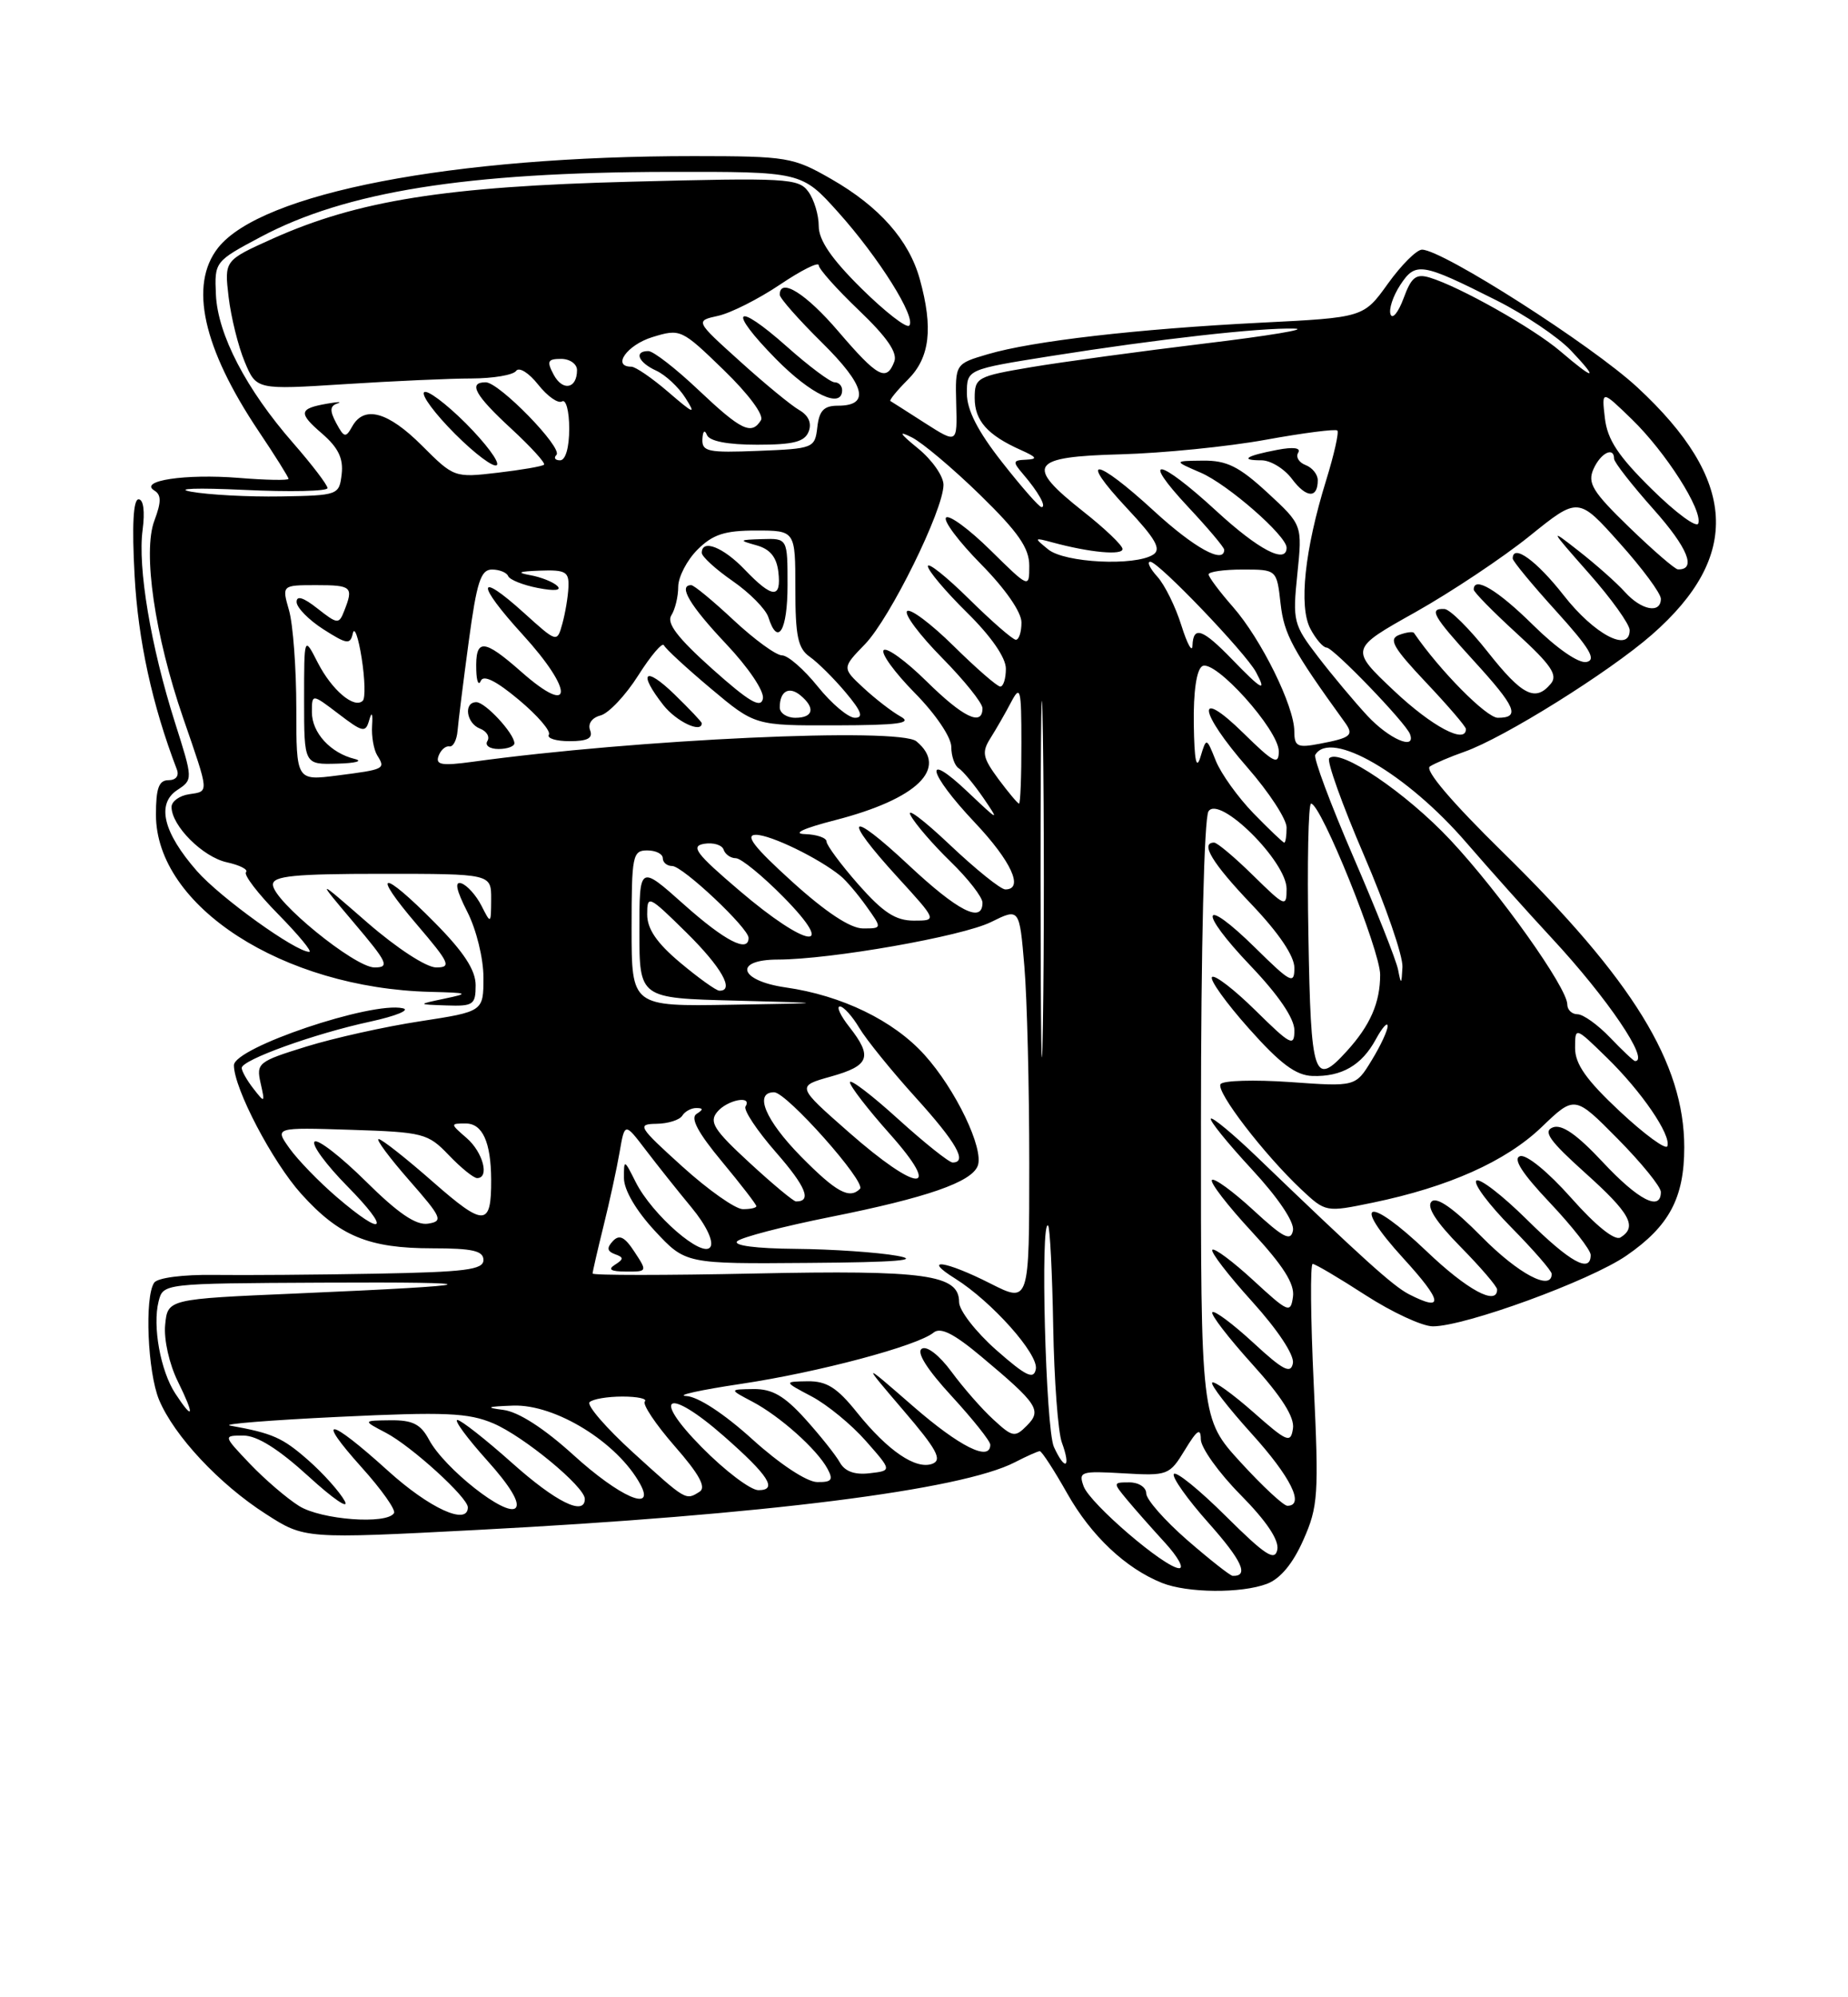 <?xml version="1.0" encoding="UTF-8" standalone="no"?>
<!DOCTYPE svg PUBLIC "-//W3C//DTD SVG 1.1//EN" "http://www.w3.org/Graphics/SVG/1.1/DTD/svg11.dtd" >
<svg xmlns="http://www.w3.org/2000/svg" xmlns:xlink="http://www.w3.org/1999/xlink" version="1.1" viewBox="0 0 237 256">
 <g >
 <path fill="currentColor"
d=" M 162.49 203.00 C 164.20 202.35 165.82 200.40 167.15 197.38 C 169.05 193.11 169.15 191.60 168.48 177.38 C 168.08 168.92 168.02 162.00 168.35 162.00 C 168.67 162.00 171.72 163.80 175.12 166.00 C 178.53 168.20 182.41 170.00 183.76 170.00 C 187.89 170.00 203.91 164.16 208.58 160.94 C 214.06 157.17 216.00 153.55 216.00 147.06 C 216.00 136.28 209.44 125.62 192.73 109.23 C 186.19 102.82 182.67 98.69 183.38 98.24 C 183.99 97.84 186.00 96.99 187.82 96.35 C 192.86 94.58 206.35 86.16 211.85 81.35 C 223.37 71.27 222.80 61.51 209.99 49.65 C 204.15 44.24 184.99 32.00 182.37 32.00 C 181.68 32.00 179.72 33.96 178.00 36.35 C 174.88 40.70 174.88 40.70 161.69 41.36 C 145.89 42.16 132.41 43.71 126.69 45.40 C 122.50 46.63 122.50 46.63 122.63 51.75 C 122.77 56.87 122.77 56.87 118.63 54.23 C 116.36 52.77 114.36 51.50 114.19 51.40 C 114.02 51.30 115.03 50.06 116.44 48.65 C 119.26 45.84 119.70 42.06 117.96 35.78 C 116.57 30.77 112.77 26.48 106.61 22.95 C 101.71 20.14 100.99 20.02 89.00 20.01 C 58.05 20.00 33.51 24.73 27.96 31.77 C 24.23 36.52 26.02 44.59 33.15 55.24 C 35.27 58.39 37.00 61.16 37.00 61.37 C 37.00 61.59 34.11 61.54 30.59 61.25 C 23.77 60.71 17.75 61.61 19.79 62.87 C 20.70 63.43 20.70 64.32 19.80 66.73 C 18.28 70.73 19.85 81.47 23.48 92.00 C 26.87 101.83 26.84 101.40 24.25 101.80 C 23.01 101.98 22.00 102.72 22.00 103.43 C 22.00 105.84 26.00 109.84 29.08 110.52 C 30.77 110.89 31.87 111.46 31.55 111.79 C 31.22 112.11 33.08 114.55 35.69 117.19 C 38.29 119.84 40.08 122.00 39.66 122.00 C 37.91 122.00 28.26 115.06 25.26 111.65 C 20.93 106.71 20.04 103.05 22.72 101.27 C 24.76 99.92 24.76 99.92 22.43 92.58 C 19.34 82.85 17.64 72.72 18.29 67.91 C 18.60 65.54 18.40 64.00 17.77 64.00 C 17.09 64.00 16.91 67.34 17.26 73.75 C 17.71 82.08 19.52 90.37 22.68 98.62 C 23.00 99.44 22.56 100.00 21.61 100.00 C 20.37 100.00 20.00 101.03 20.00 104.42 C 20.00 116.15 36.29 126.66 55.20 127.13 C 60.11 127.25 60.24 127.32 57.00 128.00 C 53.50 128.74 53.50 128.74 57.25 128.87 C 60.70 128.99 61.00 128.78 61.00 126.28 C 61.00 124.35 59.50 122.04 55.78 118.28 C 48.95 111.36 47.47 111.50 53.46 118.50 C 57.67 123.43 57.93 124.00 55.94 124.00 C 54.67 124.00 50.89 121.53 47.11 118.25 C 40.51 112.50 40.51 112.50 45.37 118.25 C 49.72 123.38 50.01 124.00 48.03 124.00 C 45.49 124.00 35.00 115.45 35.00 113.38 C 35.00 112.27 37.77 112.00 49.00 112.00 C 63.00 112.00 63.00 112.00 62.99 115.25 C 62.97 118.47 62.96 118.48 61.74 116.08 C 61.06 114.75 59.90 113.46 59.17 113.22 C 58.27 112.92 58.51 114.08 59.92 116.85 C 61.09 119.13 62.00 122.84 62.00 125.29 C 62.00 129.65 62.00 129.65 53.88 130.90 C 49.41 131.58 42.84 133.04 39.29 134.14 C 33.11 136.05 32.85 136.26 33.42 138.82 C 34.00 141.37 33.96 141.41 32.52 139.56 C 31.68 138.49 31.00 137.29 31.00 136.88 C 31.00 135.85 40.34 132.48 47.50 130.94 C 50.80 130.22 52.67 129.45 51.65 129.23 C 47.63 128.33 30.00 134.29 30.00 136.54 C 30.00 139.50 34.95 148.94 38.64 153.03 C 43.53 158.45 47.28 160.00 55.47 160.00 C 60.61 160.00 62.00 160.32 62.00 161.50 C 62.00 162.75 59.69 163.04 48.25 163.25 C 40.69 163.39 31.35 163.46 27.50 163.41 C 23.45 163.35 20.19 163.78 19.77 164.41 C 18.52 166.26 18.93 175.88 20.40 179.42 C 22.33 184.03 28.12 190.23 34.09 194.05 C 39.06 197.25 39.06 197.25 61.28 196.09 C 97.94 194.17 123.27 190.98 130.16 187.42 C 131.67 186.64 133.11 186.00 133.35 186.00 C 133.60 186.00 135.19 188.44 136.87 191.42 C 139.93 196.84 144.37 201.03 149.03 202.89 C 152.29 204.19 159.21 204.25 162.49 203.00 Z  M 152.25 197.39 C 149.36 194.87 147.00 192.19 147.00 191.41 C 147.00 190.63 146.03 190.00 144.85 190.00 C 142.72 190.00 142.72 190.03 144.56 192.25 C 145.59 193.49 147.78 195.96 149.42 197.75 C 151.05 199.54 151.87 201.00 151.23 201.00 C 149.43 201.00 139.79 192.74 138.97 190.50 C 138.29 188.62 138.60 188.52 144.08 188.84 C 149.77 189.17 149.98 189.09 151.96 185.84 C 153.52 183.27 153.99 182.96 154.00 184.47 C 154.00 185.55 156.29 188.76 159.10 191.60 C 162.43 194.97 164.06 197.41 163.81 198.63 C 163.50 200.15 162.27 199.35 157.22 194.34 C 153.81 190.95 150.80 188.51 150.54 188.93 C 150.29 189.35 152.29 192.17 155.00 195.21 C 159.29 200.03 160.22 202.06 158.08 201.98 C 157.76 201.96 155.14 199.90 152.25 197.39 Z  M 38.36 193.03 C 36.79 192.05 33.95 189.61 32.05 187.62 C 28.61 184.00 28.61 184.00 31.22 184.00 C 32.98 184.00 35.72 185.72 39.59 189.25 C 42.75 192.14 44.83 193.55 44.21 192.39 C 43.58 191.23 41.48 188.87 39.52 187.15 C 36.23 184.26 34.96 183.70 29.50 182.72 C 28.40 182.52 34.70 182.02 43.50 181.60 C 57.12 180.95 60.06 181.08 63.27 182.44 C 67.17 184.10 75.00 190.56 75.00 192.12 C 75.00 194.36 71.29 192.53 65.66 187.50 C 62.27 184.48 59.12 182.01 58.66 182.00 C 58.19 182.00 59.90 184.32 62.45 187.16 C 65.45 190.49 66.74 192.66 66.12 193.28 C 64.93 194.47 56.99 188.22 55.02 184.53 C 53.95 182.53 52.91 182.01 50.08 182.04 C 46.50 182.08 46.50 182.08 49.50 183.65 C 52.79 185.38 60.00 191.94 60.00 193.20 C 60.00 195.58 55.07 193.33 49.74 188.50 C 42.11 181.60 40.37 181.39 46.40 188.10 C 48.93 190.91 50.79 193.54 50.53 193.94 C 49.61 195.43 41.20 194.80 38.36 193.03 Z  M 159.10 187.42 C 154.00 181.84 154.00 181.84 154.02 143.67 C 154.02 121.43 154.43 104.88 154.98 104.00 C 156.34 101.84 165.00 110.40 165.00 113.92 C 165.00 116.32 164.83 116.25 160.71 112.21 C 158.35 109.89 156.10 108.00 155.71 108.00 C 153.87 108.00 155.46 110.63 160.50 115.91 C 164.00 119.58 166.00 122.54 166.00 124.05 C 166.00 126.21 165.55 125.98 161.02 121.52 C 154.07 114.68 153.53 116.61 160.38 123.79 C 163.97 127.55 166.00 130.54 166.00 132.05 C 166.00 134.21 165.55 133.98 161.02 129.52 C 158.29 126.83 155.77 124.89 155.44 125.23 C 155.10 125.56 157.23 128.53 160.17 131.83 C 164.19 136.35 166.19 137.84 168.32 137.91 C 172.06 138.03 174.64 136.54 176.44 133.22 C 177.25 131.73 177.94 130.95 177.96 131.50 C 177.98 132.05 177.06 134.03 175.92 135.89 C 173.85 139.29 173.85 139.29 165.46 138.69 C 160.84 138.37 156.82 138.49 156.53 138.96 C 155.93 139.92 162.10 147.95 166.88 152.45 C 170.02 155.39 170.03 155.39 176.04 154.15 C 185.76 152.14 193.11 148.86 197.69 144.48 C 201.95 140.39 201.95 140.39 207.47 145.97 C 210.51 149.05 213.00 152.11 213.00 152.78 C 213.00 155.32 210.11 153.83 205.53 148.93 C 202.23 145.40 200.30 144.06 199.15 144.50 C 197.85 145.00 198.72 146.22 203.28 150.32 C 209.07 155.51 210.02 157.25 207.82 158.61 C 207.09 159.06 204.66 157.11 201.49 153.53 C 198.52 150.19 195.74 147.92 194.94 148.19 C 193.99 148.50 195.20 150.39 198.78 154.17 C 201.65 157.21 204.00 160.21 204.00 160.85 C 204.00 163.26 201.36 161.80 195.81 156.31 C 192.64 153.18 189.73 150.94 189.33 151.33 C 188.94 151.73 190.95 154.41 193.81 157.31 C 196.66 160.20 199.00 162.89 199.00 163.28 C 199.00 165.55 194.72 163.28 190.01 158.51 C 186.40 154.85 184.25 153.35 183.59 154.01 C 182.92 154.68 184.16 156.61 187.29 159.79 C 189.88 162.42 192.00 164.89 192.00 165.28 C 192.00 167.42 188.16 165.34 182.98 160.40 C 175.39 153.16 173.16 153.82 179.98 161.29 C 185.03 166.81 185.24 168.22 180.68 165.88 C 178.65 164.83 174.73 161.30 161.15 148.24 C 158.14 145.35 155.50 143.16 155.29 143.38 C 155.07 143.60 157.43 146.51 160.53 149.86 C 163.94 153.54 166.02 156.64 165.82 157.71 C 165.54 159.15 164.60 158.67 160.72 155.09 C 158.10 152.68 155.72 150.95 155.43 151.24 C 155.13 151.53 157.43 154.51 160.52 157.85 C 164.57 162.22 166.06 164.57 165.82 166.21 C 165.52 168.37 165.23 168.25 160.73 164.10 C 158.11 161.69 155.74 159.92 155.48 160.19 C 155.22 160.45 157.51 163.43 160.58 166.82 C 163.88 170.47 166.01 173.69 165.81 174.73 C 165.54 176.14 164.56 175.64 160.72 172.09 C 158.10 169.68 155.74 167.92 155.48 168.19 C 155.22 168.45 157.51 171.43 160.57 174.82 C 164.36 179.00 166.04 181.65 165.82 183.09 C 165.53 185.03 165.09 184.85 160.71 180.98 C 158.07 178.66 155.71 176.96 155.46 177.21 C 155.21 177.46 157.48 180.40 160.50 183.74 C 165.54 189.30 167.37 193.00 165.10 193.00 C 164.61 193.00 161.91 190.49 159.10 187.42 Z  M 73.55 186.50 C 69.76 183.06 66.49 180.96 64.55 180.71 C 62.17 180.41 62.44 180.28 65.79 180.16 C 71.23 179.96 79.21 184.89 82.12 190.25 C 84.10 193.91 79.47 191.88 73.55 186.50 Z  M 81.20 186.18 C 77.73 183.02 75.22 180.12 75.61 179.72 C 76.01 179.32 77.91 179.00 79.83 179.00 C 81.76 179.00 83.05 179.28 82.70 179.63 C 82.36 179.98 84.07 182.54 86.51 185.34 C 89.66 188.93 90.60 190.64 89.73 191.19 C 87.93 192.33 88.03 192.39 81.20 186.18 Z  M 90.00 185.50 C 83.40 178.82 85.61 177.73 92.85 184.09 C 98.59 189.13 99.78 191.00 97.27 191.00 C 96.26 191.00 92.99 188.53 90.00 185.50 Z  M 96.50 184.49 C 92.87 181.20 89.51 179.00 88.00 178.93 C 86.62 178.86 89.78 178.16 95.00 177.38 C 104.97 175.89 117.64 172.51 119.73 170.80 C 120.62 170.07 122.33 170.93 125.83 173.86 C 133.12 179.96 133.65 180.77 131.68 182.74 C 130.16 184.27 129.85 184.21 127.39 181.94 C 125.92 180.60 123.52 177.85 122.04 175.84 C 120.48 173.72 118.87 172.46 118.22 172.87 C 117.50 173.31 118.88 175.51 122.05 178.95 C 124.77 181.91 127.00 184.71 127.00 185.17 C 127.00 187.39 123.09 185.45 117.11 180.25 C 110.50 174.50 110.50 174.50 115.84 180.75 C 120.13 185.75 120.87 187.11 119.59 187.61 C 117.47 188.42 113.87 185.97 109.89 181.02 C 107.36 177.86 106.01 177.01 103.58 177.04 C 100.50 177.09 100.50 177.09 104.10 178.99 C 106.08 180.04 109.21 182.60 111.05 184.70 C 114.40 188.50 114.40 188.50 111.53 188.83 C 109.62 189.06 108.35 188.60 107.71 187.45 C 107.18 186.50 105.18 183.99 103.26 181.86 C 100.59 178.91 99.03 178.01 96.63 178.04 C 93.50 178.08 93.50 178.08 96.50 179.66 C 100.01 181.51 104.77 185.75 106.12 188.25 C 106.90 189.69 106.66 189.99 104.79 189.96 C 103.46 189.94 99.98 187.64 96.50 184.49 Z  M 135.16 185.46 C 134.10 183.12 133.39 156.06 134.42 157.09 C 134.65 157.32 134.95 163.13 135.07 170.01 C 135.19 176.88 135.69 183.57 136.18 184.89 C 137.38 188.16 136.60 188.60 135.16 185.46 Z  M 22.48 178.61 C 20.58 175.71 19.54 169.96 20.34 166.80 C 20.93 164.50 20.93 164.50 41.22 164.40 C 63.77 164.29 62.77 164.72 38.00 165.79 C 21.50 166.50 21.50 166.50 21.18 169.82 C 21.00 171.70 21.71 174.85 22.81 177.07 C 24.99 181.49 24.84 182.21 22.48 178.61 Z  M 127.75 173.02 C 125.14 170.71 123.00 167.96 123.00 166.89 C 123.00 163.37 118.74 162.77 96.75 163.23 C 85.34 163.47 76.00 163.47 76.00 163.23 C 76.00 162.99 76.63 160.25 77.40 157.14 C 78.17 154.04 79.10 149.78 79.46 147.68 C 80.12 143.86 80.12 143.86 82.81 147.39 C 84.29 149.33 86.93 152.65 88.68 154.76 C 90.56 157.03 91.55 159.11 91.11 159.82 C 90.15 161.37 83.64 155.73 81.52 151.50 C 80.05 148.57 80.01 148.56 80.02 151.00 C 80.02 152.52 81.57 155.16 83.97 157.75 C 87.92 162.00 87.92 162.00 103.71 161.87 C 115.03 161.79 118.23 161.52 115.00 160.95 C 112.53 160.51 106.70 160.11 102.05 160.07 C 96.95 160.03 93.98 159.64 94.55 159.09 C 95.07 158.59 100.45 157.19 106.50 155.98 C 118.86 153.51 124.59 151.52 125.39 149.43 C 126.22 147.26 122.56 139.62 118.56 135.20 C 114.59 130.80 107.96 127.59 100.75 126.56 C 94.77 125.70 94.01 123.00 99.75 122.99 C 106.53 122.98 123.39 120.02 127.10 118.18 C 130.74 116.38 130.74 116.38 131.37 123.84 C 131.72 127.94 132.00 139.34 132.00 149.17 C 132.00 167.03 132.00 167.03 127.03 164.52 C 121.24 161.58 118.12 161.15 122.50 163.88 C 127.19 166.82 133.23 173.59 132.84 175.49 C 132.57 176.87 131.58 176.39 127.75 173.02 Z  M 81.37 160.45 C 80.11 158.52 79.43 158.19 78.60 159.07 C 77.79 159.94 77.86 160.38 78.86 160.75 C 80.01 161.16 80.01 161.38 78.86 162.11 C 77.91 162.71 78.33 162.97 80.27 162.98 C 83.02 163.00 83.03 162.97 81.37 160.45 Z  M 43.21 153.45 C 40.93 151.50 38.20 148.68 37.14 147.20 C 35.21 144.50 35.21 144.50 44.98 144.81 C 54.30 145.11 54.88 145.26 57.56 148.06 C 59.11 149.68 60.74 151.00 61.19 151.00 C 62.81 151.00 61.95 147.69 59.85 145.87 C 57.73 144.03 57.72 144.00 59.73 144.00 C 61.88 144.00 62.96 146.39 62.99 151.17 C 63.02 157.24 62.13 157.28 55.53 151.49 C 52.09 148.47 48.96 146.00 48.56 146.00 C 48.17 146.00 49.92 148.36 52.45 151.25 C 56.68 156.07 56.88 156.53 54.89 156.84 C 53.35 157.08 51.06 155.52 46.89 151.39 C 43.68 148.22 40.73 145.94 40.34 146.33 C 39.94 146.72 41.83 149.29 44.52 152.02 C 50.18 157.76 49.33 158.69 43.21 153.45 Z  M 87.50 149.51 C 81.86 144.41 81.66 144.08 84.19 144.04 C 85.67 144.02 87.16 143.55 87.50 143.00 C 87.84 142.45 88.65 142.01 89.31 142.02 C 90.22 142.03 90.22 142.21 89.32 142.78 C 88.51 143.30 89.53 145.21 92.57 148.86 C 95.01 151.80 97.00 154.38 97.00 154.60 C 97.00 154.82 96.21 154.99 95.25 154.98 C 94.29 154.96 90.80 152.50 87.50 149.51 Z  M 96.11 149.02 C 91.55 144.82 90.91 143.81 91.98 142.52 C 93.27 140.96 96.53 140.34 95.61 141.82 C 95.33 142.28 97.09 144.92 99.51 147.69 C 103.37 152.10 104.15 154.02 102.08 153.99 C 101.76 153.99 99.07 151.75 96.11 149.02 Z  M 102.71 148.22 C 98.15 143.58 96.65 140.00 99.28 140.00 C 100.88 140.00 111.13 151.53 110.29 152.38 C 108.93 153.74 107.23 152.80 102.71 148.22 Z  M 108.82 145.09 C 102.14 139.22 102.14 139.22 106.57 137.98 C 111.52 136.59 111.94 135.47 108.93 131.63 C 107.79 130.19 107.24 129.00 107.71 129.00 C 108.18 129.00 109.30 130.24 110.20 131.75 C 111.10 133.26 114.35 137.27 117.42 140.66 C 122.65 146.43 124.12 149.00 122.17 149.00 C 121.71 149.00 118.56 146.49 115.17 143.42 C 111.78 140.34 109.00 138.23 109.00 138.72 C 109.00 139.20 111.29 142.17 114.08 145.30 C 121.02 153.08 117.77 152.96 108.82 145.09 Z  M 133.45 112.50 C 133.45 92.15 133.59 83.97 133.75 94.32 C 133.91 104.66 133.91 121.31 133.75 131.32 C 133.59 141.32 133.45 132.85 133.45 112.50 Z  M 207.75 142.46 C 203.45 138.44 202.00 136.39 202.00 134.34 C 202.00 131.59 202.00 131.59 206.06 135.55 C 210.52 139.89 214.35 145.49 213.83 146.91 C 213.65 147.41 210.91 145.41 207.75 142.46 Z  M 167.80 120.00 C 167.63 110.65 167.79 103.00 168.14 103.00 C 169.41 103.00 177.00 121.81 177.00 124.93 C 177.00 128.52 175.73 131.43 172.70 134.75 C 168.52 139.35 168.11 138.13 167.80 120.00 Z  M 206.50 133.00 C 204.92 131.35 203.04 130.00 202.31 130.00 C 201.59 130.00 201.00 129.43 201.00 128.74 C 201.00 126.61 192.35 114.45 186.04 107.70 C 180.33 101.60 171.82 95.85 170.47 97.19 C 170.13 97.54 172.13 103.13 174.92 109.61 C 177.71 116.09 179.94 122.54 179.86 123.95 C 179.74 126.23 179.68 126.26 179.30 124.30 C 179.07 123.09 176.48 116.57 173.55 109.80 C 170.63 103.04 168.43 97.16 168.68 96.75 C 170.62 93.46 180.42 99.15 188.07 108.02 C 191.06 111.48 195.97 116.97 199.00 120.23 C 206.15 127.92 211.62 136.00 209.69 136.00 C 209.51 136.00 208.08 134.65 206.50 133.00 Z  M 81.00 119.00 C 81.00 109.67 81.13 109.00 83.00 109.00 C 84.10 109.00 85.00 109.45 85.00 110.00 C 85.00 110.55 85.55 111.00 86.21 111.00 C 87.55 111.00 96.00 118.95 96.00 120.21 C 96.00 122.18 92.95 120.60 87.70 115.92 C 82.00 110.84 82.00 110.84 82.00 119.39 C 82.00 127.94 82.00 127.94 94.25 128.25 C 106.50 128.57 106.50 128.57 93.75 128.78 C 81.00 129.00 81.00 129.00 81.00 119.00 Z  M 87.25 123.40 C 84.23 120.87 83.00 119.07 83.00 117.20 C 83.00 114.67 83.18 114.76 88.00 119.50 C 92.51 123.94 94.27 127.03 92.25 126.98 C 91.84 126.97 89.59 125.36 87.25 123.40 Z  M 94.85 114.17 C 89.24 109.39 88.53 108.45 90.31 108.15 C 91.48 107.96 92.60 108.30 92.80 108.90 C 93.00 109.51 93.71 110.00 94.37 110.00 C 95.03 110.00 97.79 112.25 100.50 115.00 C 107.53 122.14 103.50 121.55 94.85 114.17 Z  M 101.58 113.00 C 96.68 108.56 95.48 107.00 96.95 107.00 C 98.84 107.00 105.00 109.99 107.80 112.27 C 108.51 112.85 110.00 114.60 111.11 116.16 C 113.14 119.00 113.14 119.00 110.67 119.00 C 109.06 119.00 105.91 116.92 101.58 113.00 Z  M 110.08 113.36 C 107.84 110.81 106.00 108.33 106.00 107.86 C 106.00 107.39 104.76 106.96 103.25 106.91 C 101.55 106.86 103.02 106.17 107.11 105.12 C 117.63 102.41 121.69 98.48 117.53 95.02 C 115.33 93.20 81.57 94.75 60.62 97.64 C 56.65 98.18 55.83 98.04 56.24 96.90 C 56.52 96.13 57.14 95.58 57.63 95.67 C 58.11 95.76 58.58 94.86 58.68 93.67 C 58.78 92.48 59.42 87.34 60.11 82.25 C 61.14 74.60 61.65 73.00 63.09 73.00 C 64.05 73.00 64.98 73.38 65.17 73.84 C 65.35 74.30 67.06 74.99 68.97 75.36 C 71.13 75.78 72.07 75.68 71.47 75.10 C 70.94 74.59 69.38 73.97 68.00 73.72 C 66.18 73.39 66.52 73.24 69.25 73.14 C 72.54 73.02 72.99 73.28 72.90 75.25 C 72.85 76.49 72.49 78.60 72.12 79.94 C 71.44 82.39 71.44 82.39 67.19 78.55 C 61.11 73.06 61.02 74.76 67.04 81.35 C 73.64 88.58 73.53 91.99 66.88 86.13 C 61.98 81.81 60.95 81.78 61.08 85.92 C 61.12 87.34 61.38 87.94 61.66 87.27 C 61.99 86.45 63.64 87.27 66.53 89.69 C 68.94 91.70 70.68 93.72 70.39 94.17 C 70.11 94.63 71.31 95.00 73.05 95.00 C 75.35 95.00 76.07 94.62 75.68 93.60 C 75.36 92.77 75.91 91.99 77.02 91.70 C 78.06 91.43 80.24 89.12 81.86 86.56 C 83.48 84.01 84.96 82.27 85.15 82.71 C 85.34 83.14 88.05 85.64 91.16 88.25 C 96.82 93.00 96.82 93.00 107.16 92.97 C 115.25 92.95 117.07 92.70 115.50 91.84 C 114.40 91.23 112.26 89.58 110.74 88.17 C 107.98 85.61 107.98 85.61 110.94 82.56 C 114.16 79.23 121.00 65.35 121.00 62.14 C 121.00 61.04 119.54 58.95 117.75 57.49 C 115.35 55.53 115.14 55.16 116.94 56.06 C 118.28 56.73 122.22 60.05 125.69 63.43 C 130.59 68.21 132.00 70.24 132.00 72.51 C 132.00 75.42 132.00 75.42 127.02 70.52 C 124.29 67.83 121.72 65.94 121.33 66.34 C 120.94 66.73 122.95 69.41 125.81 72.31 C 128.92 75.46 131.00 78.45 131.00 79.78 C 131.00 81.00 130.68 82.00 130.28 82.00 C 129.89 82.00 127.19 79.65 124.28 76.78 C 121.38 73.92 119.00 72.02 119.00 72.57 C 119.00 73.12 121.25 75.79 124.00 78.50 C 127.11 81.56 129.00 84.29 129.00 85.71 C 129.00 86.97 128.68 88.00 128.28 88.00 C 127.89 88.00 125.20 85.66 122.31 82.81 C 119.41 79.95 116.73 77.94 116.33 78.33 C 115.94 78.73 117.95 81.41 120.81 84.31 C 123.66 87.20 126.00 90.11 126.00 90.78 C 126.00 93.15 123.52 91.95 118.81 87.31 C 116.19 84.73 113.73 82.94 113.33 83.33 C 112.94 83.73 114.73 86.19 117.31 88.81 C 119.98 91.51 122.00 94.50 122.00 95.73 C 122.00 96.91 122.43 98.15 122.95 98.47 C 123.48 98.80 124.90 100.51 126.12 102.28 C 128.21 105.34 128.12 105.30 124.16 101.55 C 118.30 95.98 118.96 99.02 125.00 105.41 C 129.70 110.38 131.36 114.00 128.93 114.00 C 128.33 114.00 125.12 111.41 121.78 108.25 C 118.44 105.09 116.19 103.40 116.78 104.50 C 117.36 105.60 119.68 108.28 121.92 110.45 C 124.16 112.63 126.00 114.99 126.00 115.70 C 126.00 118.40 122.86 116.80 116.54 110.89 C 108.76 103.61 107.90 104.54 115.10 112.42 C 120.20 118.00 120.20 118.00 117.19 118.00 C 114.85 118.00 113.25 116.95 110.08 113.36 Z  M 65.97 95.25 C 65.91 93.96 62.23 90.00 61.09 90.00 C 59.42 90.00 59.80 92.71 61.56 93.39 C 62.42 93.72 62.85 94.44 62.50 94.99 C 62.16 95.55 62.81 96.00 63.94 96.00 C 65.07 96.00 65.99 95.66 65.97 95.25 Z  M 90.00 92.70 C 90.00 92.53 88.42 90.87 86.50 89.00 C 82.67 85.29 81.77 86.16 85.07 90.37 C 86.74 92.49 90.00 94.03 90.00 92.70 Z  M 160.76 104.25 C 158.76 102.19 156.58 99.15 155.92 97.50 C 154.72 94.50 154.72 94.50 153.96 97.00 C 153.43 98.76 153.17 97.51 153.10 92.81 C 153.04 88.64 153.45 85.84 154.18 85.39 C 155.77 84.41 164.00 93.56 164.00 96.30 C 164.00 98.11 163.35 97.78 159.50 94.00 C 153.29 87.90 153.66 91.15 160.00 98.40 C 162.75 101.55 165.00 104.99 165.00 106.06 C 165.00 107.13 164.87 108.00 164.70 108.00 C 164.54 108.00 162.77 106.31 160.76 104.25 Z  M 128.04 99.85 C 126.01 97.09 125.88 96.42 127.03 94.60 C 127.76 93.44 128.95 91.38 129.67 90.00 C 130.86 87.74 130.99 88.24 130.99 95.25 C 131.00 99.51 130.86 103.00 130.69 103.00 C 130.52 103.00 129.33 101.58 128.04 99.85 Z  M 38.00 90.78 C 38.00 85.67 37.58 80.03 37.07 78.24 C 36.14 75.00 36.14 75.00 40.57 75.00 C 45.13 75.00 45.36 75.22 44.14 78.31 C 43.47 80.03 43.28 80.01 40.71 77.99 C 38.90 76.56 38.01 76.29 38.04 77.18 C 38.07 77.90 39.61 79.47 41.49 80.67 C 44.52 82.60 44.92 82.65 45.25 81.17 C 45.45 80.25 45.96 81.68 46.38 84.34 C 46.80 87.00 46.87 89.46 46.53 89.81 C 45.44 90.90 42.56 88.46 40.75 84.93 C 39.00 81.50 39.00 81.50 39.00 89.75 C 39.00 98.00 39.00 98.00 43.25 97.88 C 45.59 97.82 46.60 97.55 45.50 97.28 C 42.39 96.52 40.00 93.92 40.00 91.29 C 40.00 88.90 40.00 88.90 43.42 91.50 C 46.54 93.88 46.88 93.95 47.35 92.30 C 47.68 91.15 47.82 91.40 47.72 93.00 C 47.63 94.38 47.93 96.09 48.38 96.82 C 49.47 98.56 49.34 98.62 43.25 99.40 C 38.00 100.07 38.00 100.07 38.00 90.78 Z  M 165.99 93.72 C 165.98 90.49 161.75 81.93 158.13 77.80 C 156.41 75.84 155.00 73.96 155.00 73.62 C 155.00 73.28 156.97 73.00 159.37 73.00 C 163.74 73.00 163.74 73.00 164.23 77.37 C 164.68 81.32 165.75 83.29 172.46 92.57 C 173.67 94.24 173.29 94.56 169.25 95.33 C 166.37 95.88 166.00 95.69 165.99 93.72 Z  M 175.37 91.75 C 173.71 89.96 170.86 86.56 169.04 84.19 C 165.87 80.06 165.76 79.62 166.38 73.58 C 167.03 67.28 167.03 67.28 162.54 63.14 C 158.89 59.78 157.33 59.01 154.27 59.04 C 150.50 59.08 150.50 59.08 154.00 60.59 C 157.47 62.09 165.00 68.67 165.00 70.20 C 165.00 72.35 161.40 70.47 156.00 65.50 C 148.55 58.65 146.13 58.29 152.36 64.96 C 154.91 67.68 157.00 70.16 157.00 70.46 C 157.00 72.35 153.15 70.23 148.00 65.50 C 140.47 58.58 138.15 58.32 144.50 65.11 C 148.23 69.09 148.97 70.40 147.89 71.09 C 145.53 72.59 136.56 72.14 134.44 70.43 C 132.57 68.91 132.59 68.88 135.00 69.53 C 139.76 70.82 144.00 71.21 143.96 70.36 C 143.94 69.89 141.69 67.74 138.96 65.59 C 131.38 59.60 132.07 58.54 143.75 58.23 C 149.11 58.08 157.46 57.25 162.30 56.37 C 167.14 55.49 171.29 54.96 171.51 55.18 C 171.74 55.40 171.09 58.27 170.08 61.54 C 167.31 70.48 166.54 77.77 168.06 80.61 C 168.76 81.93 169.69 83.00 170.13 83.00 C 170.99 83.00 180.29 92.64 180.83 94.10 C 181.62 96.23 178.15 94.73 175.37 91.75 Z  M 169.00 61.55 C 169.00 60.81 168.30 59.94 167.44 59.61 C 166.58 59.28 166.15 58.57 166.49 58.02 C 166.87 57.40 165.88 57.26 163.80 57.66 C 159.79 58.42 158.92 59.00 161.79 59.00 C 162.95 59.00 164.72 60.08 165.70 61.40 C 167.54 63.85 169.00 63.92 169.00 61.55 Z  M 178.80 88.56 C 173.10 83.18 173.10 83.18 181.51 78.47 C 186.13 75.87 192.72 71.48 196.16 68.71 C 202.41 63.67 202.41 63.67 207.70 69.59 C 210.62 72.84 213.00 76.06 213.00 76.75 C 213.00 78.69 210.51 78.23 208.40 75.89 C 207.36 74.73 204.70 72.37 202.50 70.65 C 198.65 67.63 198.69 67.73 203.75 73.46 C 206.64 76.72 209.00 80.02 209.00 80.77 C 209.00 83.71 204.46 81.32 200.55 76.32 C 197.05 71.85 194.00 69.65 194.00 71.59 C 194.00 71.92 196.51 74.96 199.58 78.34 C 203.90 83.11 204.77 84.58 203.46 84.85 C 202.45 85.05 199.66 83.12 196.60 80.10 C 192.06 75.62 189.00 73.79 189.00 75.57 C 189.00 75.89 191.49 78.42 194.52 81.19 C 198.92 85.21 199.81 86.52 198.90 87.62 C 196.92 90.01 195.22 89.16 190.80 83.56 C 188.43 80.56 185.94 78.09 185.25 78.06 C 183.20 77.96 183.76 78.95 189.00 84.69 C 194.44 90.64 195.01 92.00 192.09 92.00 C 190.63 92.00 184.62 85.92 181.34 81.13 C 181.20 80.92 180.33 81.04 179.41 81.39 C 178.05 81.92 178.67 83.01 182.87 87.46 C 185.69 90.44 188.00 93.13 188.00 93.44 C 188.00 95.44 183.66 93.13 178.80 88.56 Z  M 100.00 90.67 C 100.00 88.59 101.18 87.91 102.66 89.13 C 104.60 90.74 104.31 92.00 102.00 92.00 C 100.90 92.00 100.00 91.40 100.00 90.67 Z  M 104.88 88.00 C 103.11 85.80 101.05 84.00 100.29 84.00 C 99.53 84.00 96.75 81.97 94.10 79.50 C 91.46 77.03 89.00 75.00 88.65 75.00 C 86.92 75.00 88.47 77.61 93.09 82.50 C 95.99 85.57 98.03 88.59 97.84 89.55 C 97.58 90.84 96.08 89.96 91.36 85.75 C 86.91 81.77 85.46 79.88 86.09 78.88 C 86.58 78.12 86.98 76.47 86.98 75.20 C 86.99 73.94 88.10 71.80 89.45 70.45 C 91.41 68.50 92.93 68.00 96.95 68.00 C 102.00 68.00 102.00 68.00 102.00 75.44 C 102.00 81.56 102.33 83.12 103.86 84.19 C 104.88 84.91 106.95 86.96 108.45 88.75 C 110.48 91.16 110.78 92.00 109.64 92.00 C 108.79 92.00 106.65 90.20 104.88 88.00 Z  M 101.00 75.00 C 101.00 69.00 101.00 69.00 97.75 69.10 C 94.76 69.19 94.70 69.25 97.00 69.89 C 98.75 70.37 99.59 71.39 99.82 73.29 C 100.23 76.79 99.06 76.72 95.50 73.00 C 92.74 70.12 90.00 69.05 90.00 70.86 C 90.00 71.34 91.79 72.97 93.97 74.48 C 96.15 75.99 98.21 78.08 98.54 79.11 C 99.75 82.93 101.00 80.83 101.00 75.00 Z  M 158.00 84.50 C 154.21 80.59 153.03 80.18 152.93 82.75 C 152.90 83.71 152.26 82.55 151.51 80.17 C 150.77 77.79 149.38 74.97 148.43 73.92 C 147.47 72.86 147.06 72.00 147.52 72.00 C 148.57 72.00 159.75 83.67 161.08 86.15 C 162.51 88.82 161.83 88.46 158.00 84.50 Z  M 208.96 67.60 C 204.23 63.02 203.56 61.92 204.36 60.12 C 205.28 58.05 207.00 57.20 207.00 58.80 C 207.00 59.24 209.28 62.16 212.07 65.29 C 216.46 70.22 217.61 73.05 215.19 72.98 C 214.81 72.97 212.01 70.55 208.96 67.60 Z  M 211.84 62.70 C 207.54 58.47 206.14 56.36 205.82 53.59 C 205.40 49.98 205.40 49.98 209.28 53.74 C 213.62 57.95 218.37 65.38 217.80 67.09 C 217.60 67.71 214.91 65.73 211.84 62.70 Z  M 128.52 59.25 C 125.39 55.27 124.00 52.55 124.00 50.42 C 124.00 47.35 124.00 47.35 134.75 45.64 C 148.58 43.45 161.56 41.99 166.00 42.12 C 167.93 42.17 162.75 43.04 154.50 44.03 C 146.25 45.03 136.24 46.39 132.25 47.06 C 125.31 48.23 125.00 48.40 125.00 51.02 C 125.00 53.91 126.63 55.76 130.90 57.67 C 132.98 58.60 133.12 58.85 131.60 58.92 C 129.88 58.99 129.84 59.17 131.19 60.75 C 133.16 63.04 134.26 65.00 133.57 65.00 C 133.27 65.00 131.00 62.41 128.52 59.25 Z  M 24.50 63.02 C 22.30 62.61 25.34 62.51 31.25 62.79 C 37.16 63.07 42.00 62.97 42.00 62.56 C 42.00 62.16 40.01 59.55 37.59 56.78 C 31.58 49.91 27.92 42.88 27.69 37.77 C 27.50 33.56 27.54 33.50 33.41 30.38 C 44.32 24.56 59.84 22.08 85.66 22.03 C 102.81 22.00 102.81 22.00 107.47 27.18 C 112.71 33.01 117.57 40.76 116.60 41.74 C 116.24 42.09 113.49 39.95 110.48 36.98 C 106.64 33.19 105.00 30.79 105.00 28.98 C 105.00 27.55 104.40 25.56 103.66 24.56 C 102.42 22.85 100.86 22.77 80.91 23.29 C 57.16 23.90 45.88 25.70 34.97 30.59 C 28.77 33.38 28.77 33.38 29.32 38.08 C 29.63 40.66 30.55 44.39 31.38 46.37 C 32.88 49.96 32.88 49.96 44.19 49.24 C 50.41 48.84 57.75 48.51 60.50 48.51 C 63.25 48.50 65.81 48.07 66.19 47.54 C 66.57 47.00 67.83 47.79 69.02 49.30 C 70.20 50.79 71.57 51.76 72.08 51.45 C 72.59 51.14 73.00 52.71 73.00 54.94 C 73.00 57.37 72.53 59.00 71.83 59.00 C 71.19 59.00 70.98 58.69 71.36 58.31 C 72.23 57.43 64.02 49.00 62.29 49.00 C 59.99 49.00 60.91 50.66 65.58 54.96 C 68.09 57.28 69.98 59.35 69.77 59.56 C 69.57 59.77 66.89 60.23 63.82 60.59 C 58.29 61.24 58.21 61.21 54.12 57.12 C 49.76 52.76 46.70 51.92 45.17 54.66 C 44.34 56.15 44.13 56.11 43.12 54.23 C 42.27 52.64 42.31 52.04 43.25 51.72 C 43.94 51.48 43.38 51.49 42.00 51.73 C 38.31 52.37 38.21 52.92 41.32 55.59 C 43.37 57.37 44.05 58.75 43.82 60.76 C 43.50 63.46 43.40 63.50 36.00 63.63 C 31.88 63.70 26.70 63.42 24.50 63.02 Z  M 59.74 54.26 C 57.17 51.70 54.76 49.90 54.39 50.28 C 54.01 50.66 55.80 53.06 58.37 55.63 C 60.94 58.20 63.34 59.99 63.72 59.61 C 64.10 59.24 62.30 56.83 59.74 54.26 Z  M 90.08 56.29 C 90.13 55.25 90.37 55.02 90.66 55.75 C 90.99 56.55 93.29 57.00 97.11 57.00 C 101.77 57.00 103.20 56.63 103.71 55.31 C 104.13 54.23 103.69 53.25 102.50 52.56 C 101.48 51.98 98.06 49.17 94.90 46.31 C 89.15 41.13 89.15 41.13 92.10 40.48 C 93.73 40.12 97.29 38.32 100.03 36.48 C 102.76 34.64 105.00 33.52 105.00 34.00 C 105.00 34.47 107.32 37.07 110.16 39.78 C 113.75 43.21 115.13 45.21 114.69 46.35 C 113.69 48.97 112.55 48.35 107.54 42.50 C 103.38 37.63 100.00 35.51 100.00 37.78 C 100.00 38.22 102.44 40.98 105.42 43.92 C 110.99 49.42 111.64 52.00 107.46 52.00 C 105.66 52.00 105.06 52.63 104.82 54.75 C 104.51 57.44 104.33 57.51 97.25 57.79 C 90.81 58.05 90.01 57.89 90.08 56.29 Z  M 108.00 50.00 C 108.00 49.45 107.57 49.00 107.03 49.00 C 106.50 49.00 103.75 46.95 100.93 44.44 C 94.22 38.48 93.22 39.62 99.52 46.02 C 104.02 50.59 108.00 52.46 108.00 50.00 Z  M 89.59 50.00 C 86.69 47.25 83.79 45.00 83.15 45.00 C 81.26 45.00 81.84 46.45 84.16 47.51 C 85.35 48.06 87.03 49.62 87.90 51.00 C 89.29 53.19 89.02 53.10 85.71 50.25 C 83.63 48.46 81.50 47.00 80.97 47.00 C 78.43 47.00 80.42 44.21 83.66 43.21 C 87.26 42.11 87.39 42.17 92.80 47.41 C 96.00 50.51 98.00 53.20 97.59 53.86 C 96.38 55.81 95.05 55.16 89.59 50.00 Z  M 71.01 48.03 C 70.09 46.30 70.23 46.00 71.96 46.00 C 73.08 46.00 74.00 46.65 74.00 47.44 C 74.00 49.83 72.17 50.19 71.01 48.03 Z  M 200.12 45.03 C 196.67 42.08 187.20 36.74 183.36 35.58 C 181.60 35.05 181.00 35.52 180.01 38.22 C 179.34 40.02 178.59 40.96 178.34 40.31 C 178.08 39.66 178.64 37.96 179.57 36.54 C 181.54 33.53 182.29 33.65 192.00 38.54 C 195.57 40.34 199.82 43.20 201.44 44.90 C 205.10 48.76 204.55 48.82 200.12 45.03 Z "/>
</g>
</svg>